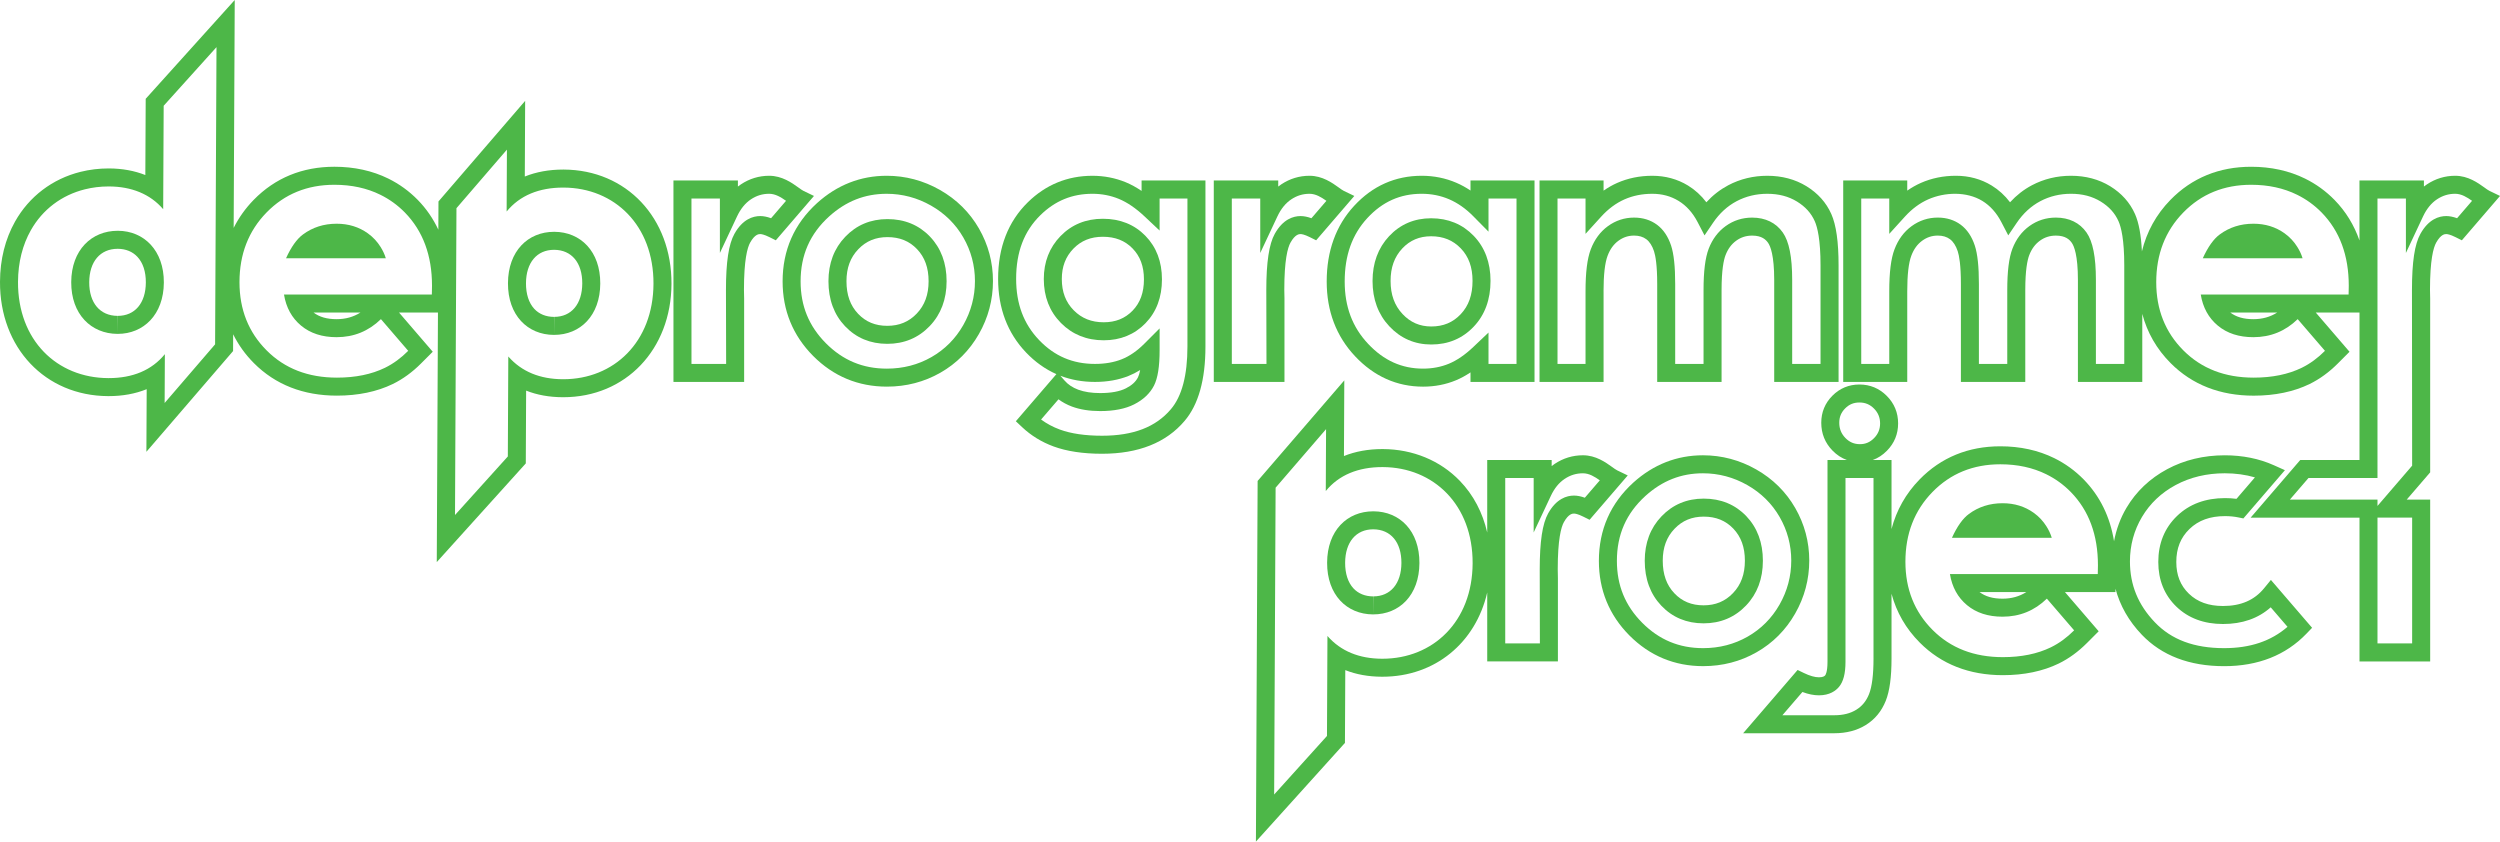 <?xml version="1.0" encoding="iso-8859-1"?>
<!-- Generator: Adobe Illustrator 25.0.1, SVG Export Plug-In . SVG Version: 6.00 Build 0)  -->
<svg version="1.1" id="Layer_1" xmlns="http://www.w3.org/2000/svg" xmlns:xlink="http://www.w3.org/1999/xlink" x="0px" y="0px"
	 viewBox="0 0 242.947 81.786" style="enable-background:new 0 0 242.947 81.786;" xml:space="preserve">
<g>
	<path style="fill:#4DB748;" d="M165.566,48.455c-1.633,0-3.013,0.579-4.101,1.72c-1.082,1.129-1.631,2.581-1.631,4.315
		c0,1.776,0.542,3.247,1.611,4.371c1.08,1.137,2.461,1.714,4.104,1.714c1.643,0,3.031-0.581,4.127-1.729
		c1.088-1.136,1.639-2.602,1.639-4.356c0-1.753-0.542-3.21-1.613-4.333C168.62,49.027,167.229,48.455,165.566,48.455z
		 M168.412,57.637c-0.764,0.799-1.7,1.188-2.862,1.188c-1.161,0-2.089-0.382-2.836-1.17c-0.76-0.799-1.13-1.834-1.13-3.165
		c0-1.285,0.374-2.301,1.146-3.106c0.757-0.793,1.685-1.179,2.836-1.179c1.184,0,2.123,0.381,2.872,1.162
		c0.759,0.795,1.128,1.817,1.128,3.123C169.566,55.796,169.189,56.826,168.412,57.637z"/>
	<path style="fill:#4DB748;" d="M174.451,59.625c0.909-1.592,1.37-3.325,1.37-5.151c0-1.818-0.458-3.536-1.362-5.106
		c-0.904-1.571-2.18-2.832-3.792-3.748c-1.607-0.913-3.348-1.376-5.174-1.376c-2.539,0-4.814,0.892-6.766,2.652
		c-2.223,2.022-3.35,4.582-3.35,7.61c0,2.826,0.998,5.264,2.966,7.245c1.971,1.98,4.382,2.984,7.166,2.984
		c1.882,0,3.631-0.455,5.2-1.353C172.282,62.486,173.541,61.222,174.451,59.625z M165.51,62.986c-2.334,0-4.272-0.808-5.925-2.468
		c-1.653-1.665-2.457-3.632-2.457-6.012c0-2.55,0.908-4.615,2.774-6.313c1.641-1.479,3.469-2.199,5.591-2.199
		c1.52,0,2.97,0.386,4.31,1.147c1.337,0.76,2.393,1.803,3.14,3.1c0.749,1.301,1.129,2.726,1.129,4.233
		c0,1.519-0.384,2.96-1.14,4.284c-0.754,1.32-1.793,2.365-3.09,3.105C168.54,62.608,167.083,62.986,165.51,62.986z"/>
	<path style="fill:#4DB748;" d="M133.476,49.689c-0.008,0-0.016,0-0.025,0c-2.541,0-4.469,1.872-4.483,4.988
		c-0.015,3.126,1.907,5.018,4.461,5.03c0.008,0,0.016,0,0.025,0l-0.016-1.75c-0.784-0.004-1.446-0.275-1.915-0.784
		c-0.531-0.576-0.809-1.436-0.804-2.489c0.009-2.002,1.057-3.246,2.734-3.246c1.703,0.008,2.745,1.262,2.735,3.272
		c-0.009,2.002-1.057,3.246-2.733,3.246v1.75c2.541,0,4.469-1.872,4.483-4.988C137.952,51.593,136.029,49.701,133.476,49.689z"/>
	<path style="fill:#4DB748;" d="M197.639,49.837c-0.87-0.623-1.88-0.934-3.029-0.934c-1.247,0-2.341,0.35-3.282,1.049
		c-0.59,0.437-1.138,1.207-1.64,2.31h9.196h0.503c-0.119-0.399-0.297-0.76-0.508-1.099C198.563,50.657,198.159,50.21,197.639,49.837
		z"/>
	<path style="fill:#4DB748;" d="M157.157,45.709c-0.142-0.068-0.302-0.19-0.486-0.322c-0.634-0.455-1.593-1.144-2.842-1.144
		c-0.99,0-1.915,0.281-2.746,0.835c-0.101,0.067-0.198,0.138-0.294,0.213v-0.589h-6.263v7.048c-0.445-1.94-1.335-3.647-2.659-5.02
		c-1.909-1.979-4.565-3.076-7.479-3.09l-0.059,0c-1.369,0-2.62,0.23-3.726,0.677l0.012-2.607l0.022-4.746l-3.098,3.595l-4.904,5.691
		l-0.421,0.489l-0.003,0.645l-0.141,29.816l-0.022,4.585l3.071-3.404l5.133-5.69l0.448-0.496l0.003-0.668l0.03-6.405
		c1.058,0.421,2.244,0.636,3.55,0.642h0.004l0.052,0c5.125,0,9.066-3.314,10.187-8.189v6.701h6.868v-8.099l-0.016-0.853
		c0-2.9,0.326-4.096,0.6-4.587c0.463-0.829,0.854-0.829,0.982-0.829c0.091,0,0.359,0.029,0.903,0.301l0.609,0.304l3.709-4.31
		L157.157,45.709z M134.34,64.015c-0.016,0-0.032,0-0.048,0c-2.193-0.01-3.99-0.725-5.292-2.21l-0.046,9.715l-5.133,5.69
		l0.141-29.816l4.904-5.691l-0.029,6.015c1.275-1.563,3.159-2.327,5.492-2.327c0.017,0,0.034,0,0.051,0
		c4.942,0.023,8.755,3.672,8.728,9.354C143.082,60.408,139.26,64.015,134.34,64.015z M154.012,48.369
		c-0.388-0.141-0.734-0.209-1.051-0.209c-0.705,0-1.714,0.3-2.511,1.727c-0.561,1.007-0.821,2.735-0.821,5.455l0.016,7.186h-3.368
		V46.453h2.763v5.291l1.667-3.55c0.35-0.745,0.79-1.287,1.348-1.658c0.547-0.365,1.127-0.542,1.775-0.542
		c0.608,0,1.151,0.341,1.638,0.684L154.012,48.369z"/>
	<path style="fill:#4DB748;" d="M86.24,21.292c-1.633,0-3.014,0.58-4.101,1.721c-1.082,1.128-1.631,2.58-1.631,4.315
		c0,1.776,0.542,3.246,1.611,4.37c1.08,1.138,2.46,1.715,4.104,1.715c1.643,0,3.032-0.582,4.127-1.728
		c1.087-1.137,1.639-2.603,1.639-4.357c0-1.753-0.542-3.21-1.614-4.333C89.294,21.865,87.902,21.292,86.24,21.292z M89.086,30.475
		c-0.763,0.799-1.699,1.188-2.862,1.188c-1.161,0-2.088-0.382-2.835-1.17c-0.76-0.799-1.13-1.835-1.13-3.165
		c0-1.286,0.374-2.301,1.146-3.106c0.756-0.794,1.684-1.18,2.835-1.18c1.183,0,2.123,0.38,2.871,1.162
		c0.76,0.796,1.129,1.818,1.129,3.124S89.863,29.663,89.086,30.475z"/>
	<path style="fill:#4DB748;" d="M91.342,18.457c-1.607-0.913-3.348-1.376-5.174-1.376c-2.539,0-4.814,0.892-6.765,2.652
		c-2.223,2.021-3.35,4.582-3.35,7.61c0,2.826,0.998,5.263,2.965,7.245c1.97,1.98,4.381,2.985,7.166,2.985
		c1.882,0,3.632-0.456,5.201-1.353c1.57-0.896,2.829-2.16,3.741-3.757c0.908-1.591,1.369-3.324,1.369-5.152
		c0-1.818-0.458-3.536-1.362-5.106C94.229,20.634,92.953,19.373,91.342,18.457z M93.607,31.596c-0.755,1.322-1.794,2.367-3.09,3.106
		c-1.301,0.745-2.759,1.122-4.333,1.122c-2.334,0-4.272-0.808-5.925-2.469c-1.653-1.665-2.457-3.63-2.457-6.011
		c0-2.551,0.908-4.617,2.775-6.313c1.64-1.48,3.468-2.199,5.59-2.199c1.52,0,2.97,0.386,4.31,1.147
		c1.335,0.759,2.392,1.802,3.139,3.1c0.749,1.301,1.129,2.725,1.129,4.233C94.745,28.831,94.362,30.272,93.607,31.596z"/>
	<path style="fill:#4DB748;" d="M139.091,33.478c1.649,0,3.038-0.586,4.128-1.74c1.081-1.139,1.629-2.634,1.629-4.443
		c0-1.777-0.55-3.25-1.633-4.375c-1.092-1.134-2.485-1.709-4.141-1.709c-1.626,0-3.001,0.586-4.086,1.745
		c-1.065,1.141-1.605,2.606-1.605,4.356c0,1.764,0.549,3.244,1.632,4.399C136.113,32.883,137.484,33.478,139.091,33.478z
		 M136.267,24.15c0.75-0.801,1.669-1.19,2.808-1.19c1.178,0,2.119,0.384,2.88,1.173c0.77,0.799,1.144,1.833,1.144,3.161
		c0,1.365-0.376,2.424-1.149,3.24c-0.759,0.803-1.693,1.193-2.857,1.193c-1.118,0-2.034-0.397-2.799-1.214
		c-0.78-0.833-1.159-1.88-1.159-3.203C135.133,26.001,135.504,24.967,136.267,24.15z"/>
	<path style="fill:#4DB748;" d="M128.927,27.36c0,2.874,0.928,5.316,2.756,7.258c1.844,1.961,4.068,2.956,6.61,2.956
		c1.135,0,2.209-0.208,3.191-0.617c0.473-0.196,0.946-0.453,1.417-0.77v0.928h6.222V17.54h-6.222v0.976
		c-0.445-0.3-0.906-0.553-1.382-0.757c-1.043-0.45-2.173-0.678-3.357-0.678c-2.566,0-4.775,0.982-6.565,2.919
		C129.825,21.916,128.927,24.393,128.927,27.36z M138.162,18.831c0.944,0,1.841,0.18,2.665,0.535
		c0.828,0.356,1.61,0.904,2.326,1.629l1.498,1.517V19.29h2.722v16.075h-2.722v-3.047l-1.478,1.403
		c-0.795,0.754-1.588,1.299-2.36,1.62c-0.77,0.32-1.618,0.482-2.521,0.482c-2.069,0-3.814-0.786-5.336-2.405
		c-1.534-1.629-2.28-3.611-2.28-6.059c0-2.548,0.722-4.567,2.205-6.172C134.348,19.602,136.074,18.831,138.162,18.831z"/>
	<path style="fill:#4DB748;" d="M35.746,22.675c-0.87-0.623-1.88-0.934-3.029-0.934c-1.247,0-2.341,0.349-3.282,1.049
		c-0.59,0.437-1.138,1.207-1.64,2.31h9.196h0.503c-0.119-0.399-0.297-0.76-0.508-1.099C36.67,23.495,36.266,23.048,35.746,22.675z"
		/>
	<path style="fill:#4DB748;" d="M53.872,22.527c-0.008,0-0.016,0-0.025,0c-2.541,0-4.469,1.872-4.483,4.988
		c-0.015,3.126,1.907,5.018,4.461,5.03c0.008,0,0.016,0,0.025,0l-0.016-1.75c-0.784-0.004-1.446-0.275-1.915-0.784
		c-0.531-0.576-0.809-1.436-0.804-2.489c0.01-2.002,1.057-3.246,2.734-3.246c1.703,0.008,2.745,1.262,2.735,3.272
		c-0.01,2.002-1.057,3.246-2.734,3.246v1.75c2.541,0,4.469-1.872,4.483-4.988C58.347,24.431,56.425,22.539,53.872,22.527z"/>
	<path style="fill:#4DB748;" d="M54.784,16.478l-0.059,0c-1.369,0-2.62,0.23-3.726,0.677l0.012-2.607l0.022-4.746l-3.098,3.595
		l-4.904,5.691l-0.421,0.489l-0.003,0.645l-0.01,2.1c-0.503-1.071-1.165-2.041-2.001-2.896c-0.834-0.851-1.796-1.547-2.862-2.072
		c-1.549-0.762-3.311-1.149-5.237-1.149c-3.119,0-5.759,1.084-7.847,3.221c-0.803,0.824-1.449,1.734-1.944,2.722L22.79,4.589
		L22.811,0l-3.072,3.409l-5.133,5.697l-0.447,0.496l-0.003,0.667l-0.032,6.741c-1.054-0.417-2.235-0.635-3.517-0.641h-0.004
		l-0.052,0c-0.93,0-1.848,0.111-2.728,0.331c-2.731,0.681-4.989,2.396-6.358,4.828C0.504,23.238,0.01,25.207,0,27.382
		c-0.03,6.41,4.387,11.083,10.503,11.112l0.059,0c1.355,0,2.595-0.228,3.693-0.674l-0.006,1.333l-0.022,4.751l3.099-3.601
		l4.904-5.699l0.42-0.489l0.003-0.645l0.005-0.985c0.506,1.019,1.172,1.957,2.015,2.801c2.088,2.097,4.804,3.161,8.07,3.161
		c2.058,0,3.887-0.381,5.434-1.133c0.972-0.476,1.89-1.143,2.731-1.985l1.146-1.148l-1.058-1.23l-2.22-2.58h3.191h0.593
		l-0.093,19.667l-0.022,4.584l3.071-3.404l5.133-5.69l0.447-0.496l0.003-0.668l0.03-6.405c1.058,0.421,2.244,0.636,3.55,0.642
		l0.004,0l0.052,0c6.065,0,10.488-4.632,10.519-11.013C65.284,21.18,60.881,16.507,54.784,16.478z M20.903,33.463l-4.904,5.699
		l0.022-4.745c-1.275,1.563-3.126,2.327-5.459,2.327c-0.017,0-0.034,0-0.051,0c-4.975-0.024-8.788-3.672-8.761-9.354
		c0.009-1.926,0.458-3.614,1.241-5.003c1.146-2.035,3.008-3.427,5.257-3.989c0.731-0.182,1.502-0.279,2.304-0.279
		c0.016,0,0.032,0,0.047,0c2.16,0.01,3.99,0.725,5.259,2.21l0.048-10.051l5.133-5.697L20.903,33.463z M41.966,28.622h-4.959h-9.409
		c0.208,1.267,0.761,2.275,1.662,3.024c0.901,0.748,2.052,1.121,3.45,1.121c1.671,0,3.107-0.584,4.309-1.753l2.65,3.08
		c-0.681,0.682-1.428,1.242-2.257,1.648c-1.311,0.637-2.867,0.957-4.669,0.957c-2.796,0-5.073-0.881-6.832-2.647
		c-1.758-1.762-2.638-3.972-2.638-6.626c0-2.719,0.876-4.977,2.629-6.775c1.753-1.795,3.952-2.694,6.595-2.694
		c1.677,0,3.162,0.328,4.464,0.969c0.878,0.432,1.676,1.002,2.384,1.725c1.758,1.799,2.638,4.17,2.638,7.119L41.966,28.622z
		 M35.028,30.372c-0.685,0.433-1.45,0.645-2.318,0.645c-0.936,0-1.67-0.211-2.24-0.645H35.028z M54.736,36.853
		c-0.016,0-0.032,0-0.048,0c-2.193-0.01-3.99-0.725-5.292-2.21l-0.046,9.715l-5.133,5.69l0.141-29.816l4.904-5.691l-0.028,6.015
		c1.275-1.563,3.159-2.327,5.492-2.327c0.017,0,0.034,0,0.051,0c4.942,0.023,8.755,3.672,8.728,9.354
		C63.477,33.245,59.655,36.853,54.736,36.853z"/>
	<path style="fill:#4DB748;" d="M222.014,22.675c-0.87-0.623-1.88-0.934-3.029-0.934c-1.247,0-2.341,0.349-3.282,1.049
		c-0.59,0.437-1.138,1.207-1.64,2.31h9.195h0.503c-0.119-0.399-0.297-0.76-0.508-1.099
		C222.938,23.495,222.533,23.048,222.014,22.675z"/>
	<path style="fill:#4DB748;" d="M103.059,22.943c-1.077,1.11-1.623,2.513-1.623,4.172c0,1.717,0.56,3.153,1.662,4.268
		c1.104,1.119,2.504,1.686,4.16,1.686c1.625,0,2.991-0.558,4.06-1.658c1.062-1.094,1.6-2.528,1.6-4.263
		c0-1.715-0.541-3.139-1.609-4.232c-1.073-1.099-2.463-1.656-4.132-1.656C105.528,21.259,104.143,21.826,103.059,22.943z
		 M111.167,27.147c0,1.281-0.361,2.277-1.105,3.044c-0.736,0.758-1.653,1.127-2.804,1.127c-1.188,0-2.142-0.381-2.916-1.166
		c-0.778-0.787-1.156-1.781-1.156-3.038c0-1.205,0.369-2.17,1.129-2.953c0.753-0.775,1.688-1.152,2.861-1.152
		c1.196,0,2.138,0.369,2.88,1.129C110.804,24.904,111.167,25.888,111.167,27.147z"/>
	<path style="fill:#4DB748;" d="M110.938,18.553c-0.511-0.347-1.024-0.628-1.537-0.841c-1.018-0.418-2.107-0.63-3.24-0.63
		c-2.423,0-4.535,0.867-6.28,2.577c-1.914,1.877-2.885,4.38-2.885,7.439c0,2.863,0.914,5.271,2.717,7.158
		c0.881,0.922,1.865,1.623,2.947,2.101l-3.941,4.579l0.609,0.573c0.869,0.819,1.898,1.451,3.06,1.877
		c1.282,0.471,2.866,0.709,4.707,0.709c3.53,0,6.23-1.074,8.021-3.19c1.346-1.576,2.028-4.005,2.028-7.22V17.54h-6.206V18.553z
		 M112.688,22.405V19.29h2.706v14.394c0,2.786-0.541,4.833-1.611,6.086c-1.467,1.732-3.654,2.574-6.688,2.574
		c-1.635,0-3.016-0.202-4.104-0.602c-0.664-0.244-1.273-0.57-1.82-0.973l1.691-1.965c0.386,0.287,0.822,0.523,1.309,0.706
		c0.786,0.291,1.71,0.438,2.745,0.438c1.335,0,2.444-0.219,3.295-0.651c0.896-0.454,1.546-1.068,1.933-1.826
		c0.367-0.723,0.546-1.85,0.546-3.444v-2.113l-1.494,1.495c-0.698,0.699-1.432,1.204-2.18,1.501
		c-0.753,0.302-1.63,0.455-2.607,0.455c-2.163,0-3.939-0.758-5.429-2.318c-1.502-1.571-2.232-3.517-2.232-5.949
		c0-2.608,0.771-4.632,2.359-6.19c1.426-1.397,3.08-2.077,5.056-2.077c0.903,0,1.77,0.168,2.571,0.498
		c0.813,0.337,1.648,0.906,2.481,1.69L112.688,22.405z M103.044,36.515c1.038,0.399,2.16,0.6,3.362,0.6
		c1.201,0,2.297-0.195,3.256-0.579c0.385-0.153,0.764-0.345,1.135-0.576c-0.069,0.375-0.152,0.595-0.215,0.717
		c-0.217,0.426-0.598,0.772-1.165,1.059c-0.604,0.307-1.445,0.462-2.503,0.462c-0.827,0-1.547-0.111-2.134-0.329
		c-0.557-0.209-0.993-0.501-1.335-0.895L103.044,36.515z"/>
	<path style="fill:#4DB748;" d="M155.83,28.31c0-1.603,0.133-2.767,0.395-3.459c0.241-0.638,0.588-1.117,1.06-1.461
		c0.459-0.333,0.954-0.496,1.514-0.496c0.479,0,0.866,0.115,1.186,0.353c0.319,0.236,0.572,0.63,0.75,1.167
		c0.141,0.432,0.31,1.336,0.31,3.192v9.509h6.255v-8.919c0-1.977,0.209-2.94,0.384-3.398c0.236-0.614,0.578-1.076,1.045-1.413
		c0.459-0.33,0.965-0.49,1.546-0.49c0.943,0,1.333,0.4,1.545,0.703c0.222,0.316,0.595,1.204,0.595,3.6v9.918h6.255V25.788
		c0-2.283-0.23-3.916-0.705-4.99l-0.001-0.001c-0.492-1.11-1.305-2.02-2.416-2.702c-1.1-0.672-2.379-1.013-3.803-1.013
		c-1.361,0-2.639,0.31-3.795,0.921c-0.792,0.419-1.504,0.973-2.127,1.654c-0.505-0.666-1.103-1.21-1.787-1.628
		c-1.032-0.628-2.2-0.947-3.472-0.947c-1.222,0-2.37,0.235-3.414,0.698c-0.457,0.203-0.896,0.453-1.317,0.747V17.54h-6.223v19.575
		h6.223V28.31z M154.588,24.233c-0.342,0.903-0.508,2.237-0.508,4.078v7.055h-2.723V19.29h2.723v3.437l1.522-1.675
		c0.678-0.746,1.437-1.309,2.255-1.673c0.819-0.363,1.729-0.547,2.704-0.547c0.959,0,1.797,0.226,2.562,0.691
		c0.755,0.46,1.375,1.15,1.843,2.049l0.678,1.302l0.823-1.215c0.625-0.924,1.398-1.633,2.299-2.109
		c0.901-0.476,1.903-0.718,2.977-0.718c1.112,0,2.058,0.248,2.888,0.755c0.814,0.5,1.381,1.127,1.73,1.918
		c0.254,0.574,0.557,1.783,0.557,4.283v9.578h-2.755v-8.168c0-2.226-0.299-3.732-0.913-4.605c-0.664-0.947-1.693-1.447-2.977-1.447
		c-0.948,0-1.812,0.276-2.568,0.82c-0.742,0.535-1.299,1.277-1.656,2.207c-0.337,0.881-0.5,2.197-0.5,4.024v7.169h-2.755v-7.759
		c0-1.699-0.13-2.921-0.397-3.739c-0.294-0.889-0.755-1.571-1.369-2.027c-0.624-0.462-1.374-0.696-2.229-0.696
		c-0.929,0-1.784,0.279-2.545,0.832C155.507,22.521,154.947,23.281,154.588,24.233z"/>
	<path style="fill:#4DB748;" d="M78.076,18.547c-0.142-0.068-0.301-0.19-0.486-0.323c-0.634-0.455-1.593-1.143-2.841-1.143
		c-0.991,0-1.915,0.281-2.747,0.835c-0.1,0.067-0.198,0.138-0.294,0.212V17.54h-6.263l0.001,19.575h6.868v-8.1l-0.017-0.852
		c0-2.9,0.327-4.095,0.601-4.587c0.462-0.829,0.853-0.829,0.981-0.829c0.09,0,0.359,0.029,0.903,0.301l0.61,0.305l3.708-4.311
		L78.076,18.547z M74.932,21.206c-0.387-0.141-0.735-0.209-1.051-0.209c-0.706,0-1.713,0.299-2.51,1.727
		c-0.562,1.007-0.823,2.735-0.823,5.456l0.017,7.186h-3.368L67.195,19.29h2.763v5.293l1.667-3.552
		c0.345-0.733,0.798-1.292,1.348-1.659c0.546-0.364,1.127-0.541,1.775-0.541c0.608,0,1.151,0.34,1.638,0.684L74.932,21.206z"/>
	<path style="fill:#4DB748;" d="M124.824,29.015l-0.017-0.852c0-2.899,0.327-4.095,0.601-4.586c0.464-0.83,0.854-0.83,0.982-0.83
		c0.09,0,0.359,0.029,0.902,0.301l0.61,0.305l3.709-4.311l-1.026-0.495c-0.142-0.068-0.302-0.19-0.486-0.323
		c-0.634-0.455-1.593-1.143-2.841-1.143c-0.991,0-1.915,0.281-2.746,0.835c-0.101,0.067-0.199,0.138-0.295,0.213V17.54h-6.263
		l0.001,19.575h6.868V29.015z M123.88,22.724c-0.554,0.994-0.822,2.772-0.822,5.456l0.017,7.186h-3.368l-0.001-16.075h2.763v5.293
		l1.667-3.552c0.345-0.733,0.798-1.292,1.349-1.659c0.546-0.364,1.127-0.541,1.775-0.541c0.608,0,1.151,0.341,1.638,0.684
		l-1.455,1.691c-0.387-0.141-0.734-0.209-1.051-0.209C125.686,20.997,124.678,21.296,123.88,22.724z"/>
	<path style="fill:#4DB748;" d="M11.463,22.427c-0.008,0-0.016,0-0.025,0c-2.541,0-4.501,1.871-4.516,4.988
		c-0.015,3.127,1.94,5.019,4.493,5.031c0.008,0,0.016,0,0.024,0l-0.015-1.75c-1.707-0.008-2.762-1.262-2.752-3.272
		c0.009-2.002,1.069-3.246,2.766-3.246c0.789,0.004,1.448,0.276,1.922,0.787c0.537,0.579,0.818,1.439,0.813,2.485
		c-0.009,2.002-1.057,3.246-2.734,3.246v1.75c2.509,0,4.469-1.872,4.484-4.988C15.938,24.331,13.983,22.439,11.463,22.427z"/>
	<path style="fill:#4DB748;" d="M241.921,18.547c-0.142-0.068-0.302-0.19-0.486-0.323c-0.634-0.455-1.593-1.143-2.841-1.143
		c-0.991,0-1.915,0.281-2.748,0.835c-0.1,0.067-0.197,0.137-0.293,0.212V17.54h-6.263l0,5.828c-0.522-1.497-1.327-2.816-2.427-3.941
		c-0.834-0.851-1.796-1.547-2.862-2.072c-1.549-0.762-3.311-1.149-5.237-1.149c-3.119,0-5.759,1.084-7.847,3.221
		c-1.386,1.422-2.305,3.101-2.769,5.003c-0.077-1.586-0.298-2.786-0.672-3.633l-0.001-0.001c-0.492-1.11-1.305-2.02-2.416-2.702
		c-1.1-0.672-2.379-1.013-3.804-1.013c-1.36,0-2.637,0.31-3.795,0.921c-0.791,0.418-1.503,0.973-2.126,1.654
		c-0.506-0.666-1.104-1.211-1.788-1.628c-1.03-0.628-2.198-0.947-3.471-0.947c-1.222,0-2.37,0.235-3.414,0.698
		c-0.457,0.203-0.896,0.453-1.317,0.746V17.54h-6.223v19.575h6.223V28.31c0-1.605,0.133-2.769,0.396-3.46
		c0.239-0.638,0.586-1.116,1.059-1.46c0.459-0.333,0.954-0.496,1.513-0.496c0.479,0,0.867,0.115,1.187,0.353
		c0.318,0.236,0.571,0.629,0.75,1.167c0.141,0.43,0.309,1.333,0.309,3.192v9.509h6.256v-8.919c0-1.977,0.209-2.94,0.384-3.398
		c0.236-0.614,0.578-1.076,1.045-1.413c0.459-0.33,0.965-0.49,1.546-0.49c0.943,0,1.333,0.4,1.545,0.703
		c0.222,0.316,0.595,1.204,0.595,3.6v9.918h6.255v-6.614c0.478,1.815,1.395,3.421,2.758,4.787c2.088,2.097,4.804,3.161,8.07,3.161
		c2.058,0,3.887-0.381,5.434-1.133c0.972-0.476,1.89-1.143,2.731-1.985l1.146-1.148l-1.058-1.23l-2.22-2.58h3.191h1.057l0,14.331
		h-5.761l-4.819,5.6h10.58v13.975h6.868V48.552h-2.281l2.281-2.649V29.015l-0.017-0.852c0-2.901,0.327-4.096,0.602-4.587
		c0.462-0.829,0.853-0.829,0.98-0.829c0.091,0,0.36,0.029,0.903,0.301l0.61,0.305l3.709-4.311L241.921,18.547z M206.432,35.365
		h-2.755v-8.168c0-2.226-0.299-3.732-0.913-4.605c-0.664-0.947-1.693-1.447-2.977-1.447c-0.948,0-1.812,0.276-2.568,0.82
		c-0.742,0.535-1.299,1.277-1.656,2.207c-0.337,0.881-0.5,2.197-0.5,4.024v7.169h-2.756v-7.759c0-1.701-0.13-2.923-0.397-3.74
		c-0.295-0.89-0.755-1.571-1.368-2.026c-0.624-0.462-1.374-0.696-2.229-0.696c-0.929,0-1.783,0.279-2.543,0.831
		c-0.748,0.545-1.309,1.306-1.666,2.256c-0.342,0.9-0.508,2.235-0.508,4.079v7.055h-2.723V19.29h2.723v3.438l1.522-1.678
		c0.677-0.745,1.436-1.308,2.255-1.672c1.614-0.716,3.735-0.788,5.265,0.144c0.755,0.46,1.375,1.15,1.845,2.05l0.678,1.3
		l0.822-1.214c0.625-0.924,1.398-1.634,2.297-2.109c0.903-0.477,1.904-0.718,2.978-0.718c1.113,0,2.059,0.248,2.889,0.755
		c0.814,0.5,1.381,1.127,1.731,1.919c0.254,0.574,0.556,1.783,0.556,4.282V35.365z M228.234,28.622h-4.959h-9.409
		c0.208,1.267,0.761,2.275,1.662,3.024c0.901,0.748,2.052,1.121,3.45,1.121c1.671,0,3.107-0.584,4.309-1.753l2.65,3.08
		c-0.681,0.682-1.427,1.242-2.257,1.648c-1.311,0.637-2.867,0.957-4.669,0.957c-2.796,0-5.073-0.881-6.832-2.647
		c-1.758-1.762-2.638-3.972-2.638-6.626c0-2.719,0.876-4.977,2.629-6.775c1.753-1.795,3.952-2.694,6.595-2.694
		c1.677,0,3.162,0.328,4.464,0.969c0.878,0.432,1.676,1.002,2.384,1.725c1.758,1.799,2.638,4.17,2.638,7.119L228.234,28.622z
		 M221.295,30.372c-0.685,0.433-1.45,0.645-2.318,0.645c-0.936,0-1.67-0.211-2.24-0.645H221.295z M234.409,50.302v12.225h-3.368
		V50.302H234.409z M238.776,21.206c-0.388-0.141-0.735-0.209-1.052-0.209c-0.706,0-1.714,0.3-2.509,1.727
		c-0.562,1.005-0.823,2.734-0.823,5.456l0.017,17.073l-3.368,3.914v-0.614h-8.516l1.808-2.1h6.708L231.04,19.29h2.763v5.293
		l1.667-3.552c0.345-0.733,0.798-1.292,1.348-1.658c0.547-0.364,1.128-0.542,1.776-0.542c0.608,0,1.151,0.341,1.638,0.684
		L238.776,21.206z"/>
	<path style="fill:#4DB748;" d="M220.023,57.164c-0.947,1.161-2.254,1.726-3.996,1.726c-1.396,0-2.479-0.391-3.312-1.194
		c-0.824-0.795-1.225-1.804-1.225-3.084c0-1.324,0.419-2.372,1.281-3.205c0.872-0.842,2.001-1.251,3.452-1.251
		c0.456,0,0.888,0.041,1.282,0.122l0.504,0.103l4.036-4.689l-1.071-0.48c-1.432-0.642-3.037-0.967-4.772-0.967
		c-2.049,0-3.934,0.454-5.601,1.35c-1.681,0.902-3.009,2.164-3.949,3.748c-0.604,1.016-0.995,2.109-1.213,3.254
		c-0.384-2.379-1.37-4.389-2.95-6.005c-0.834-0.851-1.796-1.547-2.862-2.072c-1.549-0.762-3.311-1.149-5.237-1.149
		c-3.119,0-5.759,1.084-7.847,3.221c-1.342,1.377-2.249,2.992-2.727,4.819v-6.707h-1.827c0.507-0.183,0.969-0.483,1.38-0.901
		c0.722-0.733,1.087-1.627,1.087-2.654c0-1.042-0.37-1.942-1.1-2.675c-0.73-0.735-1.625-1.108-2.659-1.108
		c-1.024,0-1.908,0.367-2.629,1.092c-0.717,0.721-1.08,1.605-1.08,2.626c0,1.049,0.367,1.958,1.09,2.699
		c0.416,0.429,0.887,0.736,1.408,0.922h-1.892V64.32c0,1.012-0.199,1.277-0.224,1.306c-0.04,0.049-0.161,0.194-0.605,0.194
		c-0.4,0-0.895-0.142-1.47-0.42l-0.606-0.294l-5.292,6.15h8.858c1.178,0,2.21-0.271,3.066-0.804
		c0.879-0.545,1.528-1.333,1.933-2.344c0.378-0.95,0.562-2.297,0.562-4.117V57.7c0.481,1.801,1.395,3.393,2.75,4.751
		c2.088,2.097,4.804,3.161,8.07,3.161c2.059,0,3.887-0.381,5.434-1.133c0.972-0.475,1.89-1.143,2.731-1.985l1.146-1.148l-1.058-1.23
		l-2.22-2.58h3.191h1.717l0.006-0.324c0.436,1.643,1.285,3.141,2.556,4.47c1.938,2.027,4.628,3.056,7.998,3.056
		c3.295,0,5.986-1.062,7.998-3.155l0.552-0.574l-4.003-4.651L220.023,57.164z M179.332,42.561c-0.4-0.411-0.595-0.895-0.595-1.479
		c0-0.558,0.182-1,0.572-1.393c0.39-0.393,0.83-0.575,1.387-0.575c0.566,0,1.017,0.188,1.419,0.592c0.396,0.4,0.59,0.872,0.59,1.442
		c0,0.561-0.191,1.027-0.585,1.427c-0.395,0.402-0.832,0.589-1.375,0.589C180.18,43.163,179.731,42.971,179.332,42.561z
		 M182.066,63.992c0,1.572-0.147,2.74-0.438,3.47c-0.266,0.664-0.667,1.156-1.229,1.505c-0.584,0.363-1.285,0.54-2.144,0.54h-5.044
		l1.946-2.261c0.577,0.218,1.107,0.324,1.607,0.324c1.043,0,1.636-0.447,1.947-0.819c0.425-0.506,0.632-1.301,0.632-2.431V46.453
		h2.722V63.992z M203.859,55.784H198.9h-9.409c0.208,1.267,0.761,2.275,1.662,3.024c0.901,0.748,2.052,1.121,3.45,1.121
		c1.671,0,3.107-0.584,4.309-1.753l2.65,3.08c-0.681,0.682-1.427,1.242-2.257,1.648c-1.311,0.637-2.867,0.957-4.669,0.957
		c-2.796,0-5.073-0.881-6.832-2.647c-1.758-1.762-2.638-3.972-2.638-6.626c0-2.719,0.876-4.977,2.629-6.775
		c1.753-1.795,3.952-2.694,6.595-2.694c1.677,0,3.162,0.328,4.464,0.969c0.878,0.432,1.675,1.002,2.384,1.725
		c1.758,1.799,2.638,4.17,2.638,7.119L203.859,55.784z M196.921,57.534c-0.685,0.433-1.45,0.645-2.318,0.645
		c-0.936,0-1.67-0.211-2.24-0.645H196.921z M216.136,62.986c-2.914,0-5.116-0.822-6.732-2.515c-1.628-1.702-2.419-3.637-2.419-5.915
		c0-1.56,0.394-3.014,1.172-4.321c0.775-1.307,1.877-2.351,3.272-3.101c1.41-0.757,3.016-1.141,4.772-1.141
		c1.041,0,2.021,0.134,2.93,0.399l-1.792,2.084c-0.358-0.048-0.731-0.071-1.116-0.071c-1.899,0-3.47,0.586-4.667,1.742
		c-1.205,1.163-1.816,2.665-1.816,4.464c0,1.756,0.592,3.217,1.76,4.344c1.159,1.118,2.682,1.685,4.527,1.685
		c1.876,0,3.432-0.545,4.639-1.622l1.632,1.896C220.689,62.307,218.665,62.986,216.136,62.986z"/>
</g>
</svg>
